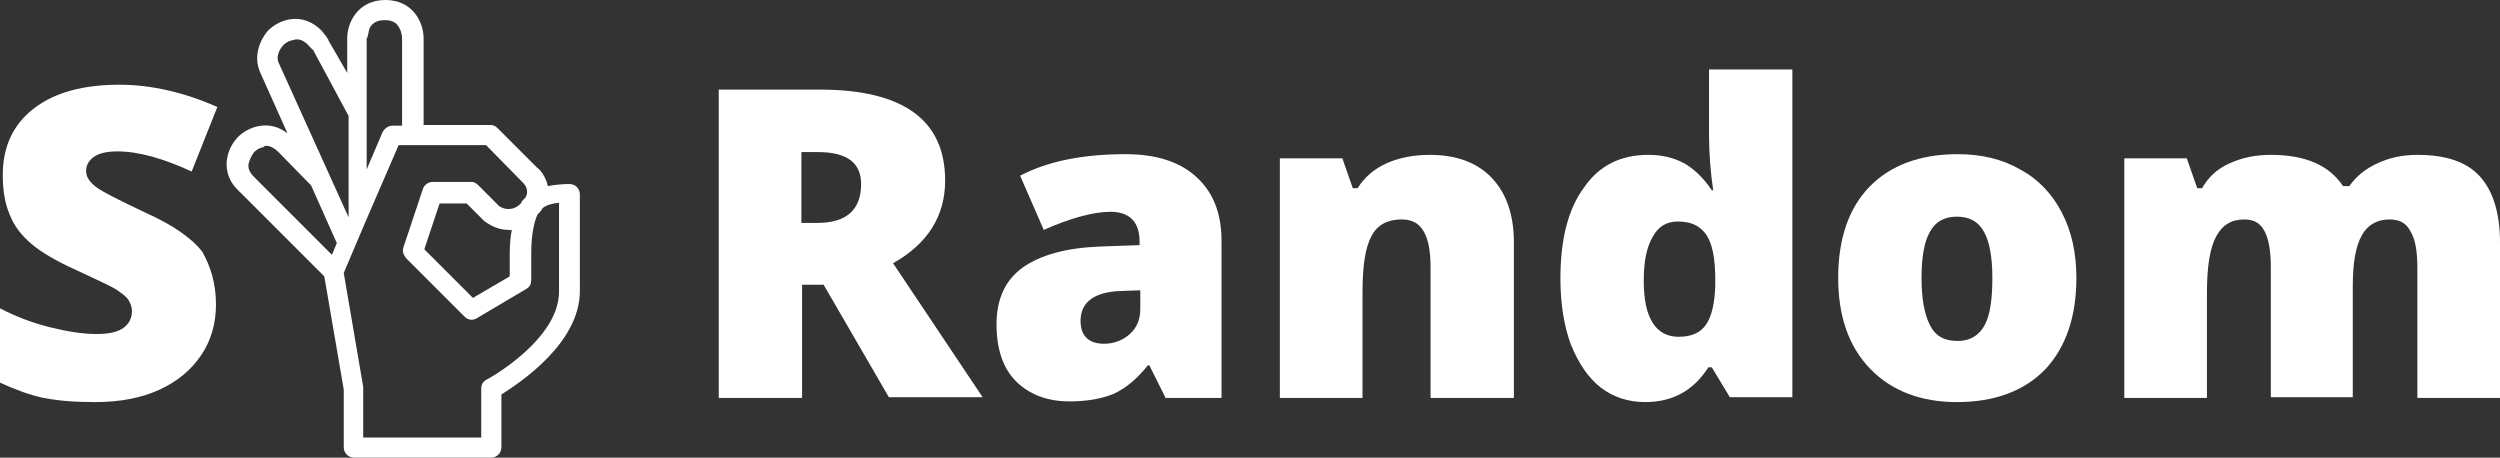 <?xml version="1.0" encoding="utf-8"?>
<!-- Generator: Adobe Illustrator 19.2.1, SVG Export Plug-In . SVG Version: 6.00 Build 0)  -->
<svg version="1.1" id="Layer_1" xmlns="http://www.w3.org/2000/svg" xmlns:xlink="http://www.w3.org/1999/xlink" x="0px" y="0px"
	 viewBox="0 0 360 65.9" style="enable-background:new 0 0 360 65.9;" xml:space="preserve">
<rect x="0" y="0" width="360" height="65.9" fill="#333333" stroke="none"/>
<style type="text/css">
	.st0{fill:#FFFFFF;}
</style>
<g>
	<g>
		<path class="st0" d="M34.3,19.7c-0.1,0.1-1,1-1.4,2.3c-0.6,1.9-0.2,3.9,1.4,5.4l0.1,0.1c0,0.1,0.1,0.1,0.1,0.1l12.2,12.2l2.8,16.3
			v8.3c0,0.8,0.6,1.5,1.5,1.5h19.7c0.8,0,1.5-0.6,1.5-1.5v-7.6c2.7-1.7,11.3-7.4,11.3-14.9V28c0-0.8-0.6-1.5-1.5-1.5
			c-1,0-2.1,0.1-3.1,0.3c-0.3-1.2-0.9-2.2-1.6-2.7l-5.6-5.6c-0.3-0.3-0.6-0.5-1-0.5h-9.7V5.5c0-2.2-1.5-5.5-5.5-5.5
			s-5.5,3.3-5.5,5.5v5L47.4,6c0-0.1-0.1-0.1-0.1-0.2c0-0.1-0.1-0.2-0.1-0.2c-0.3-0.5-0.6-0.8-0.9-1.2l0,0l0,0
			c-2.8-2.8-6.1-1.6-7.7,0c-0.9,1-2.3,3.5-1.1,6.1l0,0l3.9,8.7C38.7,17.1,35.7,18.3,34.3,19.7z M75.2,26.2
			C75.2,26.2,75.3,26.2,75.2,26.2c0.2,0.2,1.1,1,0.5,2.2c-0.3,0.3-0.6,0.6-0.7,0.9c-0.6,0.6-1.2,0.8-1.8,0.8c-0.7,0-1.4-0.4-1.5-0.6
			l-2.8-2.8c-0.3-0.3-0.6-0.5-1-0.5h-5.6c-0.6,0-1.2,0.4-1.4,1l-2.8,8.4c-0.2,0.6,0,1.1,0.4,1.6l8.4,8.4c0.5,0.5,1.2,0.6,1.8,0.2
			l7.1-4.2c0.5-0.3,0.7-0.7,0.7-1.3v-3.9c0-2.6,0.4-4.4,0.9-5.5c0.3-0.3,0.6-0.6,0.7-0.9c0.6-0.5,1.4-0.7,2.4-0.8V42
			c0,7-10.4,12.7-10.5,12.7c-0.5,0.3-0.7,0.7-0.7,1.3v7h-17v-7c0-0.1,0-0.2,0-0.3l-2.8-16.4l3.1-7.3l0,0l4.8-11.1H70L75.2,26.2z
			 M73.7,33.1c-0.2,1-0.3,2.2-0.3,3.6v3.1l-5.3,3.1l-7-7l2.2-6.6h3.9l2.4,2.4l0.1,0.1c0.2,0.1,1.5,1.3,3.5,1.3
			C73.3,33.2,73.5,33.1,73.7,33.1z M53.2,4.1c0.4-0.8,1.1-1.2,2.2-1.2c1.4,0,1.8,0.6,2.1,1.1c0.4,0.7,0.4,1.5,0.4,1.5v12.6h-1.4
			c-0.6,0-1.1,0.4-1.4,0.9l-2.3,5.4v-8.1l0,0V5.5C53,5.4,53,4.8,53.2,4.1z M40.8,6.5c0.1-0.1,0.6-0.6,1.3-0.7
			c0.6-0.2,1.3-0.3,2.3,0.7c0.2,0.2,0.4,0.5,0.6,0.6c0,0,0,0.1,0.1,0.1c0,0.1,0.1,0.1,0.1,0.2l5,9.3v14.6l0,0l-10-22.1l0,0l0,0
			C39.5,7.9,40.7,6.6,40.8,6.5z M40,21.8L40,21.8c0.1,0.1,0.1,0.1,0.2,0.2l4.6,4.7l3.7,8.3l-0.7,1.7l-11-11l-0.1-0.1
			c0-0.1-0.1-0.1-0.1-0.1c-1-1-0.9-1.7-0.7-2.3c0.2-0.6,0.6-1.2,0.7-1.3c0.1-0.1,0.6-0.6,1.3-0.7C38.1,20.9,38.9,20.8,40,21.8z"/>
	</g>
	<g>
		<path class="st0" d="M31.1,43.8c0,2.8-0.7,5.2-2.1,7.3s-3.4,3.8-6,5s-5.7,1.8-9.3,1.8c-3,0-5.4-0.2-7.4-0.6S2.2,56.1,0,55.1V44.4
			c2.3,1.2,4.7,2.1,7.1,2.7s4.7,1,6.8,1c1.8,0,3.1-0.3,3.9-0.9c0.8-0.6,1.2-1.4,1.2-2.4c0-0.6-0.2-1.1-0.5-1.6
			c-0.3-0.5-0.9-0.9-1.6-1.4s-2.7-1.4-5.9-2.9c-2.9-1.3-5.1-2.6-6.5-3.8S2,32.5,1.4,30.9c-0.7-1.6-1-3.5-1-5.7
			c0-4.1,1.5-7.3,4.5-9.6s7.1-3.4,12.3-3.4c4.6,0,9.3,1.1,14.1,3.2l-3.7,9.3c-4.1-1.9-7.7-2.9-10.7-2.9c-1.6,0-2.7,0.3-3.4,0.8
			c-0.7,0.5-1.1,1.2-1.1,2c0,0.9,0.5,1.6,1.4,2.3c0.9,0.7,3.3,1.9,7.3,3.8c3.8,1.7,6.5,3.6,8,5.5C30.3,38.3,31.1,40.8,31.1,43.8z"/>
	</g>
	<g>
		<path class="st0" d="M115.5,41.1v16.2h-12V12.9h14.5c12.1,0,18.1,4.4,18.1,13.1c0,5.1-2.5,9.1-7.5,11.9l12.9,19.3H128l-9.4-16.2
			H115.5z M115.5,32.1h2.2c4.2,0,6.3-1.9,6.3-5.6c0-3.1-2.1-4.6-6.2-4.6h-2.4V32.1z"/>
		<path class="st0" d="M167.8,57.2l-2.3-4.6h-0.2c-1.6,2-3.2,3.3-4.9,4.1c-1.7,0.7-3.8,1.1-6.4,1.1c-3.2,0-5.8-1-7.7-2.9
			s-2.8-4.7-2.8-8.2c0-3.7,1.3-6.4,3.8-8.2c2.6-1.8,6.2-2.8,11.1-3l5.7-0.2v-0.5c0-2.8-1.4-4.3-4.2-4.3c-2.5,0-5.7,0.9-9.6,2.6
			l-3.4-7.8c4-2.1,9.1-3.1,15.2-3.1c4.4,0,7.8,1.1,10.2,3.3c2.4,2.2,3.6,5.2,3.6,9.2v22.6H167.8z M159,49.5c1.4,0,2.7-0.5,3.7-1.4
			s1.5-2.1,1.5-3.6v-2.7l-2.7,0.1c-3.9,0.1-5.9,1.6-5.9,4.3C155.6,48.4,156.8,49.5,159,49.5z"/>
		<path class="st0" d="M206,57.2V38.5c0-2.3-0.3-4-1-5.2c-0.7-1.2-1.7-1.7-3.2-1.7c-2,0-3.5,0.8-4.3,2.4c-0.9,1.6-1.3,4.3-1.3,8.2
			v15.1h-11.9V22.8h9l1.5,4.3h0.7c1-1.6,2.4-2.8,4.2-3.6c1.8-0.8,3.9-1.2,6.2-1.2c3.8,0,6.8,1.1,8.9,3.3c2.1,2.2,3.2,5.3,3.2,9.3
			v22.4H206z"/>
		<path class="st0" d="M236.9,57.9c-2.4,0-4.6-0.7-6.4-2.1c-1.8-1.4-3.2-3.5-4.3-6.2c-1-2.7-1.5-5.9-1.5-9.5c0-5.6,1.1-10,3.4-13.1
			c2.2-3.2,5.3-4.7,9.3-4.7c1.9,0,3.6,0.4,5.1,1.2c1.4,0.8,2.8,2.1,4,3.9h0.2c-0.4-2.7-0.6-5.4-0.6-8.1V10h12v47.2h-9l-2.6-4.3H246
			C243.9,56.2,240.9,57.9,236.9,57.9z M241.7,48.5c1.9,0,3.2-0.6,4-1.8s1.2-3,1.3-5.5v-0.9c0-3-0.4-5.2-1.3-6.5s-2.2-1.9-4.1-1.9
			c-1.6,0-2.8,0.7-3.6,2.2c-0.9,1.5-1.3,3.6-1.3,6.3c0,2.7,0.4,4.7,1.3,6.1C238.8,47.8,240.1,48.5,241.7,48.5z"/>
		<path class="st0" d="M299,40c0,5.6-1.5,10-4.5,13.2c-3,3.1-7.3,4.7-12.7,4.7c-5.2,0-9.4-1.6-12.5-4.8s-4.6-7.6-4.6-13.1
			c0-5.6,1.5-10,4.5-13.1c3-3.1,7.3-4.7,12.7-4.7c3.4,0,6.4,0.7,9,2.2c2.6,1.4,4.6,3.5,6,6.2C298.3,33.3,299,36.4,299,40z M276.7,40
			c0,3,0.4,5.2,1.2,6.8s2.1,2.3,4,2.3c1.8,0,3.1-0.8,3.9-2.3c0.8-1.5,1.1-3.8,1.1-6.8c0-2.9-0.4-5.2-1.2-6.6
			c-0.8-1.5-2.1-2.2-3.9-2.2c-1.8,0-3.1,0.7-3.9,2.2C277.1,34.8,276.7,37,276.7,40z"/>
		<path class="st0" d="M348.1,57.2V38.5c0-2.3-0.3-4.1-1-5.2c-0.6-1.2-1.6-1.7-3-1.7c-1.8,0-3.2,0.8-4,2.3c-0.9,1.6-1.3,4-1.3,7.3
			v16H327V38.5c0-2.3-0.3-4.1-0.9-5.2c-0.6-1.2-1.6-1.7-2.9-1.7c-1.9,0-3.2,0.8-4.1,2.5s-1.3,4.4-1.3,8.1v15.1h-11.9V22.8h9l1.5,4.3
			h0.7c0.9-1.6,2.2-2.8,4-3.6s3.7-1.2,5.9-1.2c5,0,8.4,1.5,10.4,4.5h0.9c1-1.4,2.3-2.5,4.1-3.3c1.7-0.8,3.6-1.2,5.7-1.2
			c4.1,0,7.1,1,9,3.1s2.9,5.3,2.9,9.5v22.4H348.1z"/>
	</g>
</g>
</svg>
